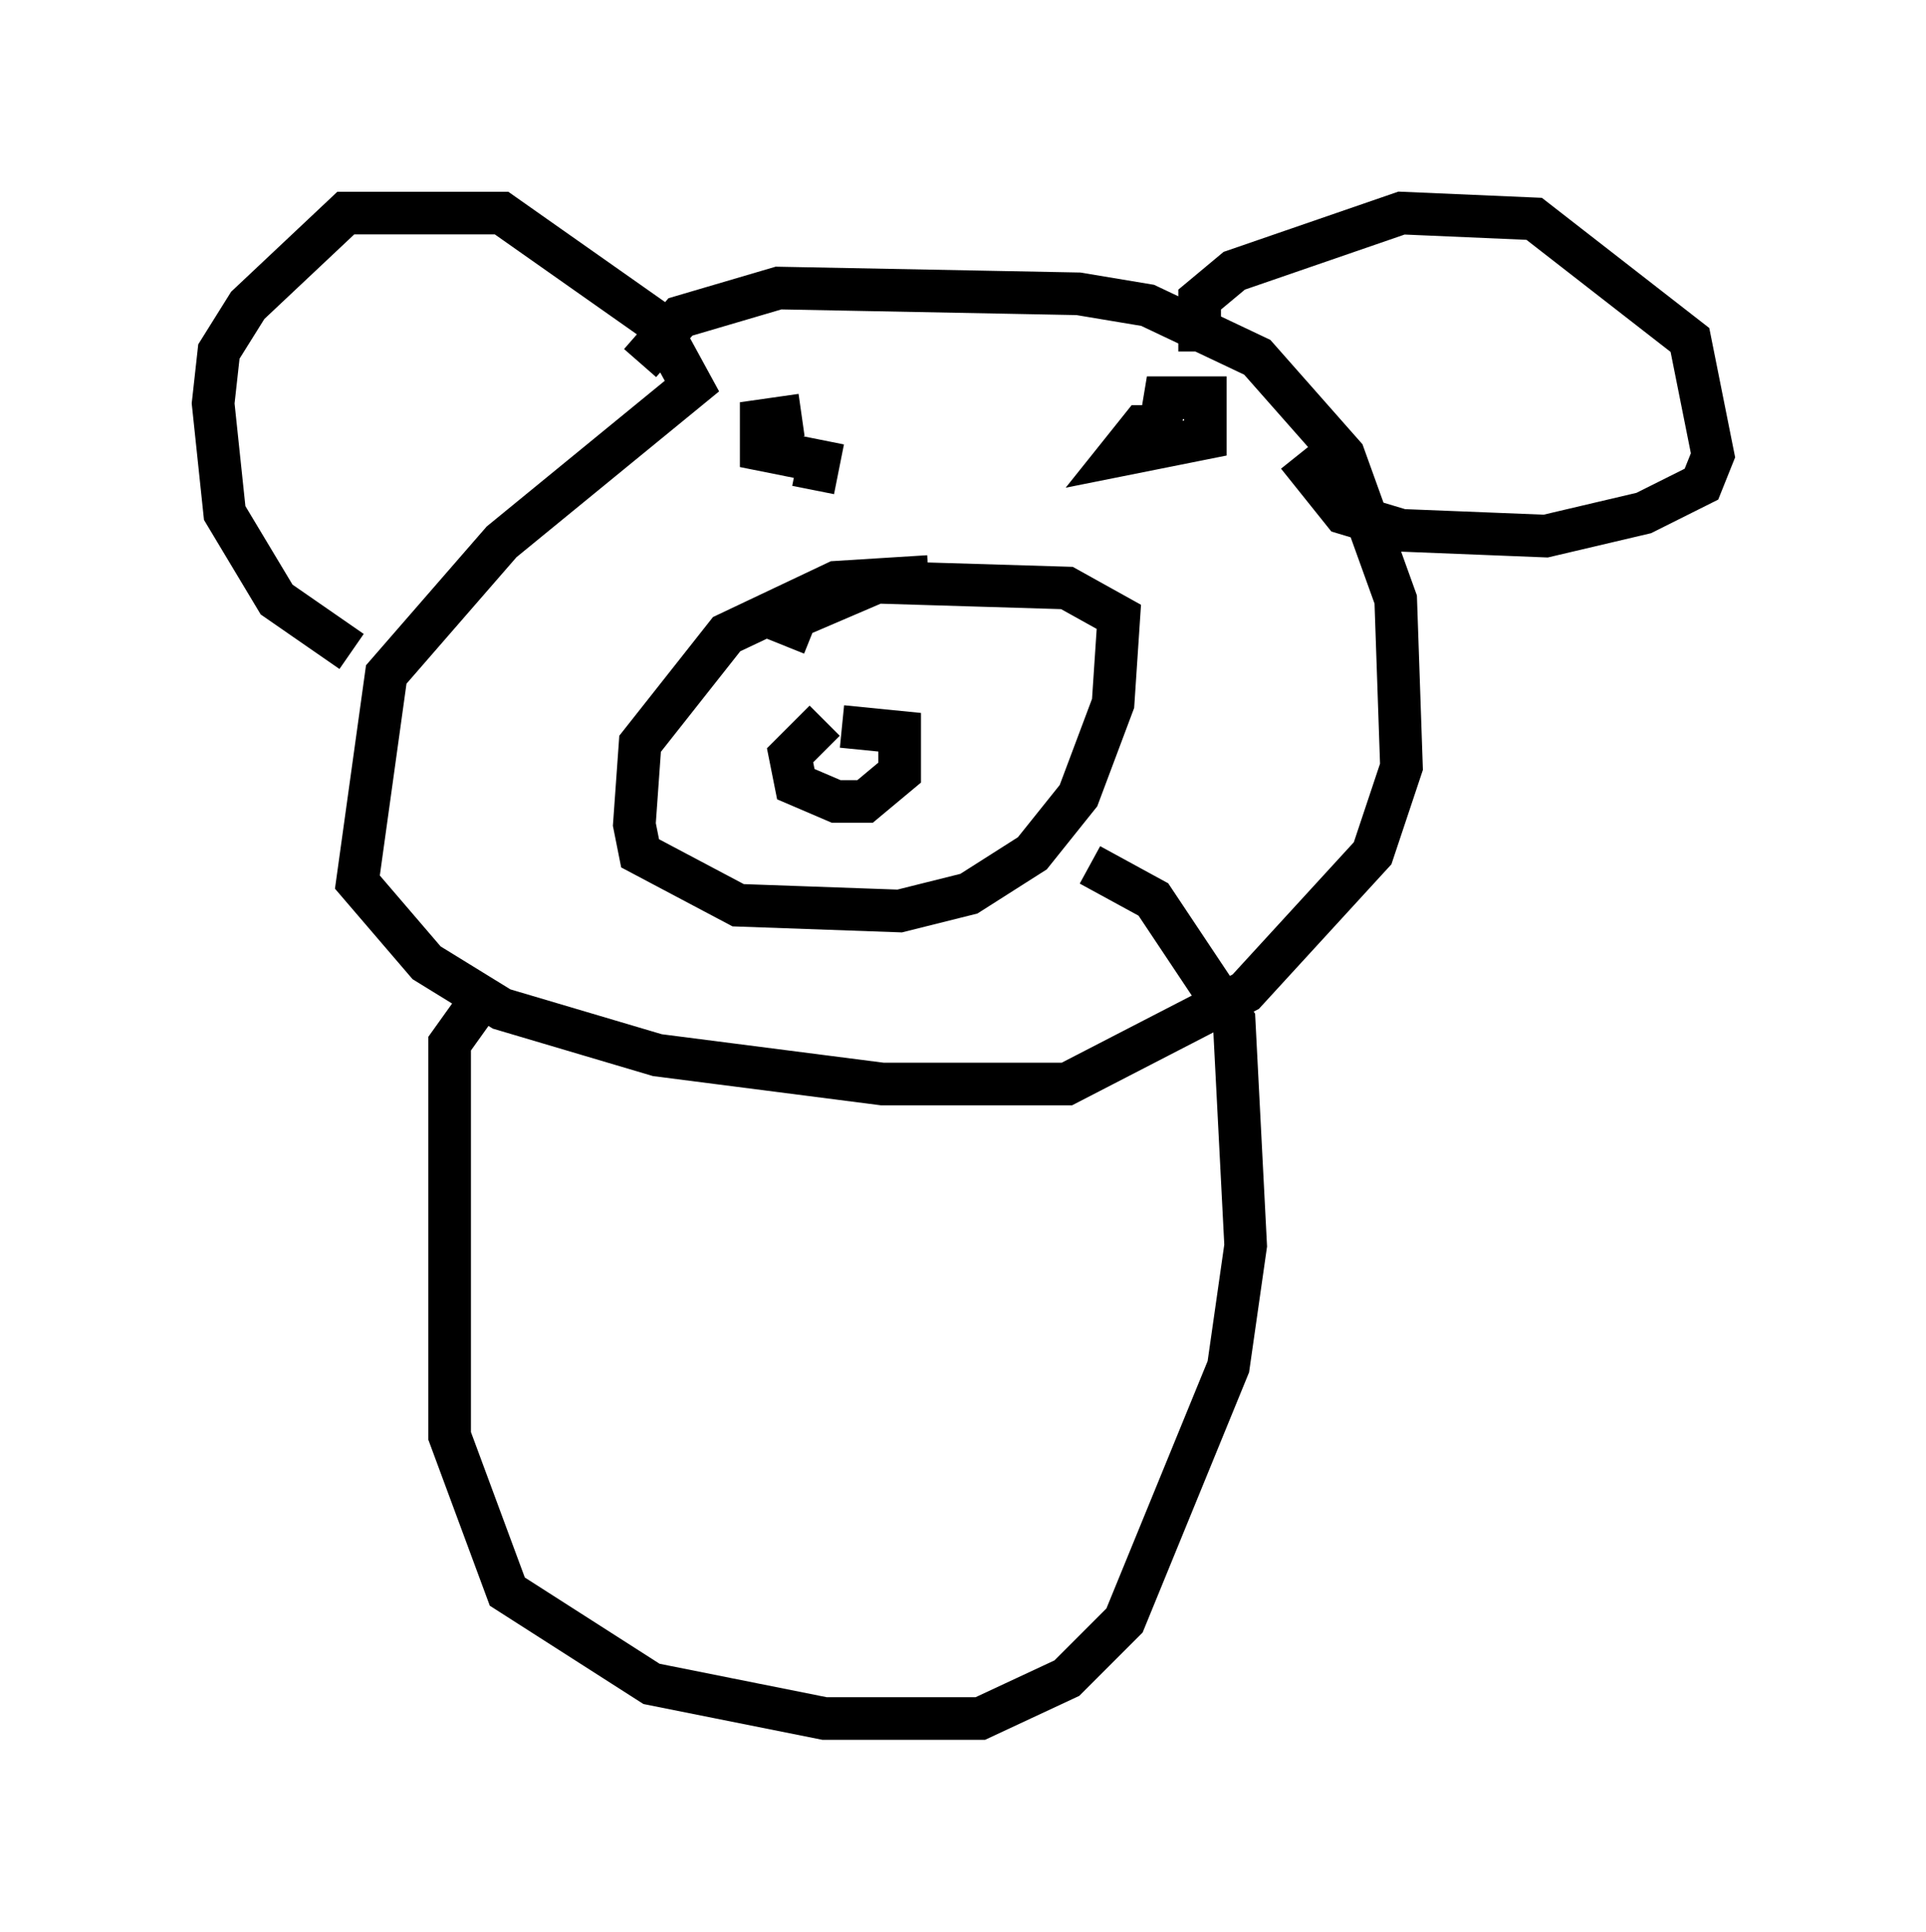 <?xml version="1.0" encoding="utf-8" ?>
<svg baseProfile="full" height="45.318" version="1.1" width="45.182" xmlns="http://www.w3.org/2000/svg" xmlns:ev="http://www.w3.org/2001/xml-events" xmlns:xlink="http://www.w3.org/1999/xlink"><defs /><rect fill="white" height="45.318" width="45.182" x="0" y="0" /><path d="M10.954, 15.419 m-2.706, -0.135 l-1.759, -1.218 -1.218, -2.03 l-0.271, -2.571 0.135, -1.218 l0.677, -1.083 2.3, -2.165 l3.654, 0.0 3.654, 2.571 l0.812, 1.488 -4.465, 3.654 l-2.706, 3.112 -0.677, 4.871 l1.624, 1.894 1.759, 1.083 l3.654, 1.083 5.277, 0.677 l4.33, 0.0 4.195, -2.165 l2.977, -3.248 0.677, -2.03 l-0.135, -3.924 -1.218, -3.383 l-2.03, -2.3 -2.571, -1.218 l-1.624, -0.271 -7.036, -0.135 l-2.3, 0.677 -0.947, 1.083 m13.126, -0.271 l0.0, -1.218 0.812, -0.677 l3.924, -1.353 3.112, 0.135 l3.654, 2.842 0.541, 2.706 l-0.271, 0.677 -1.353, 0.677 l-2.3, 0.541 -3.383, -0.135 l-1.353, -0.406 -1.083, -1.353 m-8.66, 2.842 l-2.165, 0.135 -2.571, 1.218 l-2.03, 2.571 -0.135, 1.894 l0.135, 0.677 2.3, 1.218 l3.789, 0.135 1.624, -0.406 l1.488, -0.947 1.083, -1.353 l0.812, -2.165 0.135, -2.03 l-1.218, -0.677 -4.465, -0.135 l-1.894, 0.812 -0.271, 0.677 m0.947, 1.759 l-0.812, 0.812 0.135, 0.677 l0.947, 0.406 0.677, 0.0 l0.812, -0.677 0.0, -0.947 l-1.353, -0.135 m-1.218, -6.631 l0.0, 0.0 m0.541, 1.083 l0.135, -0.677 -1.353, -0.271 l0.0, -0.677 0.947, -0.135 m8.39, 0.406 l0.135, -0.812 0.947, 0.0 l0.0, 0.947 -2.03, 0.406 l0.541, -0.677 0.541, 0.0 m-16.103, 13.532 l-0.677, 0.947 0.0, 9.202 l1.353, 3.654 3.383, 2.165 l4.059, 0.812 3.654, 0.0 l2.03, -0.947 1.353, -1.353 l2.436, -5.954 0.406, -2.842 l-0.271, -5.277 -1.894, -2.842 l-1.488, -0.812 " fill="none" stroke="black" stroke-width="1" /></svg>